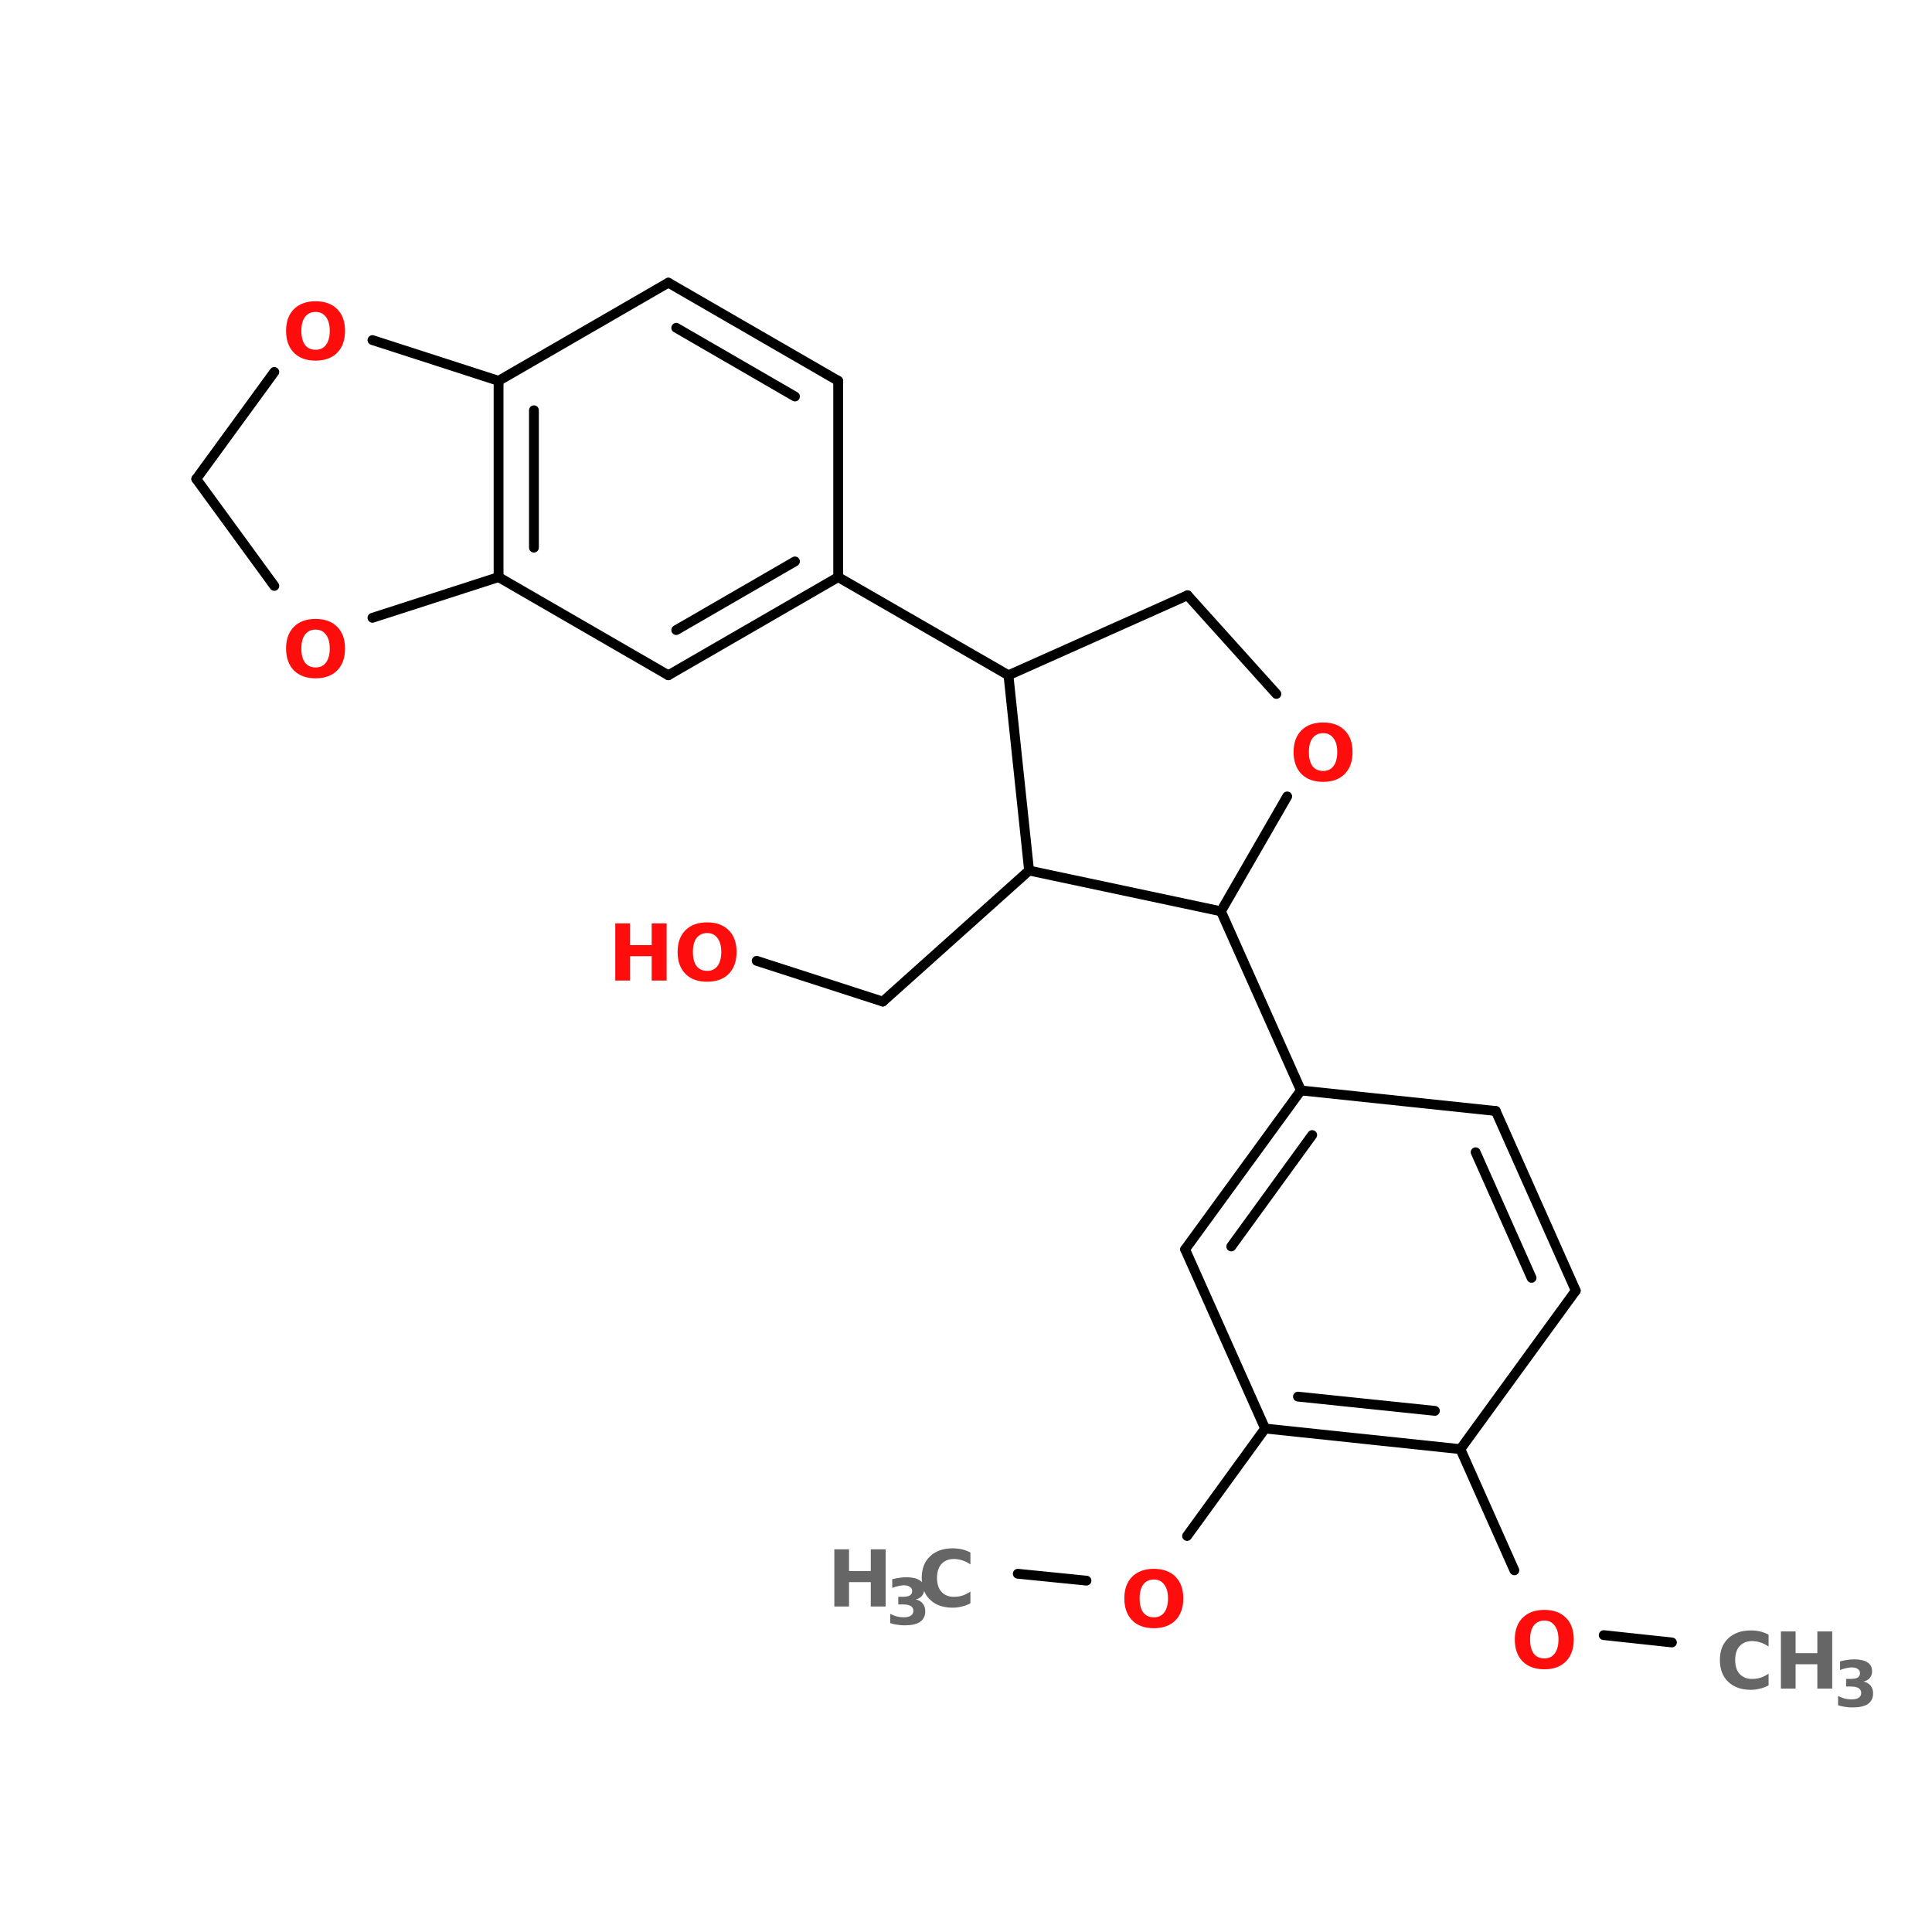 <?xml version="1.0" encoding="UTF-8"?>
<svg xmlns="http://www.w3.org/2000/svg" xmlns:xlink="http://www.w3.org/1999/xlink" width="150pt" height="150pt" viewBox="0 0 150 150" version="1.1">
<defs>
<g>
<symbol overflow="visible" id="glyph0-0">
<path style="stroke:none;" d="M 0.297 1.078 L 0.297 -4.297 L 3.344 -4.297 L 3.344 1.078 Z M 0.641 0.734 L 3.016 0.734 L 3.016 -3.953 L 0.641 -3.953 Z M 0.641 0.734 "/>
</symbol>
<symbol overflow="visible" id="glyph0-1">
<path style="stroke:none;" d="M 0.562 -4.438 L 1.703 -4.438 L 1.703 -2.75 L 3.391 -2.75 L 3.391 -4.438 L 4.547 -4.438 L 4.547 0 L 3.391 0 L 3.391 -1.891 L 1.703 -1.891 L 1.703 0 L 0.562 0 Z M 0.562 -4.438 "/>
</symbol>
<symbol overflow="visible" id="glyph0-2">
<path style="stroke:none;" d="M 4.078 -0.25 C 3.867 -0.133 3.648 -0.051 3.422 0 C 3.191 0.062 2.953 0.094 2.703 0.094 C 1.961 0.094 1.375 -0.113 0.938 -0.531 C 0.508 -0.945 0.297 -1.508 0.297 -2.219 C 0.297 -2.926 0.508 -3.484 0.938 -3.891 C 1.375 -4.305 1.961 -4.516 2.703 -4.516 C 2.953 -4.516 3.191 -4.488 3.422 -4.438 C 3.648 -4.383 3.867 -4.301 4.078 -4.188 L 4.078 -3.266 C 3.867 -3.41 3.66 -3.516 3.453 -3.578 C 3.242 -3.648 3.023 -3.688 2.797 -3.688 C 2.391 -3.688 2.066 -3.555 1.828 -3.297 C 1.598 -3.035 1.484 -2.676 1.484 -2.219 C 1.484 -1.758 1.598 -1.398 1.828 -1.141 C 2.066 -0.879 2.391 -0.75 2.797 -0.75 C 3.023 -0.75 3.242 -0.781 3.453 -0.844 C 3.66 -0.914 3.867 -1.02 4.078 -1.156 Z M 4.078 -0.25 "/>
</symbol>
<symbol overflow="visible" id="glyph0-3">
<path style="stroke:none;" d="M 2.594 -3.688 C 2.238 -3.688 1.961 -3.555 1.766 -3.297 C 1.578 -3.047 1.484 -2.688 1.484 -2.219 C 1.484 -1.75 1.578 -1.383 1.766 -1.125 C 1.961 -0.875 2.238 -0.75 2.594 -0.75 C 2.938 -0.75 3.203 -0.875 3.391 -1.125 C 3.586 -1.383 3.688 -1.75 3.688 -2.219 C 3.688 -2.688 3.586 -3.047 3.391 -3.297 C 3.203 -3.555 2.938 -3.688 2.594 -3.688 Z M 2.594 -4.516 C 3.301 -4.516 3.859 -4.312 4.266 -3.906 C 4.672 -3.5 4.875 -2.938 4.875 -2.219 C 4.875 -1.5 4.672 -0.93 4.266 -0.516 C 3.859 -0.109 3.301 0.094 2.594 0.094 C 1.875 0.094 1.312 -0.109 0.906 -0.516 C 0.5 -0.93 0.297 -1.5 0.297 -2.219 C 0.297 -2.938 0.5 -3.5 0.906 -3.906 C 1.312 -4.312 1.875 -4.516 2.594 -4.516 Z M 2.594 -4.516 "/>
</symbol>
<symbol overflow="visible" id="glyph1-0">
<path style="stroke:none;" d="M 0.25 0.875 L 0.25 -3.5 L 2.719 -3.5 L 2.719 0.875 Z M 0.531 0.594 L 2.453 0.594 L 2.453 -3.219 L 0.531 -3.219 Z M 0.531 0.594 "/>
</symbol>
<symbol overflow="visible" id="glyph1-1">
<path style="stroke:none;" d="M 2.312 -1.953 C 2.551 -1.891 2.734 -1.781 2.859 -1.625 C 2.984 -1.469 3.047 -1.27 3.047 -1.031 C 3.047 -0.664 2.91 -0.391 2.641 -0.203 C 2.367 -0.023 1.969 0.062 1.438 0.062 C 1.25 0.062 1.062 0.047 0.875 0.016 C 0.695 -0.004 0.516 -0.047 0.328 -0.109 L 0.328 -0.828 C 0.504 -0.742 0.676 -0.676 0.844 -0.625 C 1.02 -0.582 1.191 -0.562 1.359 -0.562 C 1.609 -0.562 1.797 -0.602 1.922 -0.688 C 2.055 -0.77 2.125 -0.895 2.125 -1.062 C 2.125 -1.227 2.055 -1.352 1.922 -1.438 C 1.785 -1.52 1.586 -1.562 1.328 -1.562 L 0.953 -1.562 L 0.953 -2.156 L 1.344 -2.156 C 1.57 -2.156 1.742 -2.191 1.859 -2.266 C 1.973 -2.336 2.031 -2.453 2.031 -2.609 C 2.031 -2.742 1.973 -2.848 1.859 -2.922 C 1.754 -3.004 1.598 -3.047 1.391 -3.047 C 1.242 -3.047 1.094 -3.023 0.938 -2.984 C 0.789 -2.953 0.641 -2.906 0.484 -2.844 L 0.484 -3.516 C 0.672 -3.566 0.852 -3.602 1.031 -3.625 C 1.207 -3.656 1.383 -3.672 1.562 -3.672 C 2.031 -3.672 2.379 -3.594 2.609 -3.438 C 2.848 -3.289 2.969 -3.062 2.969 -2.75 C 2.969 -2.539 2.91 -2.367 2.797 -2.234 C 2.691 -2.098 2.531 -2.004 2.312 -1.953 Z M 2.312 -1.953 "/>
</symbol>
</g>
</defs>
<g id="surface1">
<path style="fill-rule:nonzero;fill:rgb(0%,0%,0%);fill-opacity:1;stroke-width:2;stroke-linecap:round;stroke-linejoin:miter;stroke:rgb(0%,0%,0%);stroke-opacity:1;stroke-miterlimit:4;" d="M 340.703 317.098 L 326.802 315.602 " transform="matrix(0.381,0,0,0.381,0,6.706)"/>
<path style="fill-rule:nonzero;fill:rgb(0%,0%,0%);fill-opacity:1;stroke-width:2;stroke-linecap:round;stroke-linejoin:miter;stroke:rgb(0%,0%,0%);stroke-opacity:1;stroke-miterlimit:4;" d="M 308.597 302.398 L 297.597 277.704 " transform="matrix(0.381,0,0,0.381,0,6.706)"/>
<path style="fill-rule:nonzero;fill:rgb(0%,0%,0%);fill-opacity:1;stroke-width:2;stroke-linecap:round;stroke-linejoin:miter;stroke:rgb(0%,0%,0%);stroke-opacity:1;stroke-miterlimit:4;" d="M 265.102 204.604 L 248.802 168.1 " transform="matrix(0.381,0,0,0.381,0,6.706)"/>
<path style="fill-rule:nonzero;fill:rgb(0%,0%,0%);fill-opacity:1;stroke-width:2;stroke-linecap:round;stroke-linejoin:miter;stroke:rgb(0%,0%,0%);stroke-opacity:1;stroke-miterlimit:4;" d="M 205.502 120.002 L 170.802 100.002 " transform="matrix(0.381,0,0,0.381,0,6.706)"/>
<path style="fill-rule:nonzero;fill:rgb(0%,0%,0%);fill-opacity:1;stroke-width:2;stroke-linecap:round;stroke-linejoin:miter;stroke:rgb(0%,0%,0%);stroke-opacity:1;stroke-miterlimit:4;" d="M 209.705 159.796 L 179.895 186.5 " transform="matrix(0.381,0,0,0.381,0,6.706)"/>
<path style="fill-rule:nonzero;fill:rgb(0%,0%,0%);fill-opacity:1;stroke-width:2;stroke-linecap:round;stroke-linejoin:miter;stroke:rgb(0%,0%,0%);stroke-opacity:1;stroke-miterlimit:4;" d="M 179.895 186.5 L 154.196 178.197 " transform="matrix(0.381,0,0,0.381,0,6.706)"/>
<path style="fill-rule:nonzero;fill:rgb(0%,0%,0%);fill-opacity:1;stroke-width:2;stroke-linecap:round;stroke-linejoin:miter;stroke:rgb(0%,0%,0%);stroke-opacity:1;stroke-miterlimit:4;" d="M 257.803 273.501 L 241.903 295.397 " transform="matrix(0.381,0,0,0.381,0,6.706)"/>
<path style="fill-rule:nonzero;fill:rgb(0%,0%,0%);fill-opacity:1;stroke-width:2;stroke-linecap:round;stroke-linejoin:miter;stroke:rgb(0%,0%,0%);stroke-opacity:1;stroke-miterlimit:4;" d="M 221.401 304.5 L 207.399 303.095 " transform="matrix(0.381,0,0,0.381,0,6.706)"/>
<path style="fill-rule:nonzero;fill:rgb(0%,0%,0%);fill-opacity:1;stroke-width:2;stroke-linecap:round;stroke-linejoin:miter;stroke:rgb(0%,0%,0%);stroke-opacity:1;stroke-miterlimit:4;" d="M 257.803 273.501 L 297.597 277.704 " transform="matrix(0.381,0,0,0.381,0,6.706)"/>
<path style="fill-rule:nonzero;fill:rgb(0%,0%,0%);fill-opacity:1;stroke-width:2;stroke-linecap:round;stroke-linejoin:miter;stroke:rgb(0%,0%,0%);stroke-opacity:1;stroke-miterlimit:4;" d="M 264.497 267.001 L 292.4 269.902 " transform="matrix(0.381,0,0,0.381,0,6.706)"/>
<path style="fill-rule:nonzero;fill:rgb(0%,0%,0%);fill-opacity:1;stroke-width:2;stroke-linecap:round;stroke-linejoin:miter;stroke:rgb(0%,0%,0%);stroke-opacity:1;stroke-miterlimit:4;" d="M 297.597 277.704 L 321.103 245.403 " transform="matrix(0.381,0,0,0.381,0,6.706)"/>
<path style="fill-rule:nonzero;fill:rgb(0%,0%,0%);fill-opacity:1;stroke-width:2;stroke-linecap:round;stroke-linejoin:miter;stroke:rgb(0%,0%,0%);stroke-opacity:1;stroke-miterlimit:4;" d="M 321.103 245.403 L 304.804 208.796 " transform="matrix(0.381,0,0,0.381,0,6.706)"/>
<path style="fill-rule:nonzero;fill:rgb(0%,0%,0%);fill-opacity:1;stroke-width:2;stroke-linecap:round;stroke-linejoin:miter;stroke:rgb(0%,0%,0%);stroke-opacity:1;stroke-miterlimit:4;" d="M 312.102 242.799 L 300.703 217.202 " transform="matrix(0.381,0,0,0.381,0,6.706)"/>
<path style="fill-rule:nonzero;fill:rgb(0%,0%,0%);fill-opacity:1;stroke-width:2;stroke-linecap:round;stroke-linejoin:miter;stroke:rgb(0%,0%,0%);stroke-opacity:1;stroke-miterlimit:4;" d="M 304.804 208.796 L 265.102 204.604 " transform="matrix(0.381,0,0,0.381,0,6.706)"/>
<path style="fill-rule:nonzero;fill:rgb(0%,0%,0%);fill-opacity:1;stroke-width:2;stroke-linecap:round;stroke-linejoin:miter;stroke:rgb(0%,0%,0%);stroke-opacity:1;stroke-miterlimit:4;" d="M 265.102 204.604 L 241.504 236.997 " transform="matrix(0.381,0,0,0.381,0,6.706)"/>
<path style="fill-rule:nonzero;fill:rgb(0%,0%,0%);fill-opacity:1;stroke-width:2;stroke-linecap:round;stroke-linejoin:miter;stroke:rgb(0%,0%,0%);stroke-opacity:1;stroke-miterlimit:4;" d="M 267.398 213.696 L 250.904 236.402 " transform="matrix(0.381,0,0,0.381,0,6.706)"/>
<path style="fill-rule:nonzero;fill:rgb(0%,0%,0%);fill-opacity:1;stroke-width:2;stroke-linecap:round;stroke-linejoin:miter;stroke:rgb(0%,0%,0%);stroke-opacity:1;stroke-miterlimit:4;" d="M 241.504 236.997 L 257.803 273.501 " transform="matrix(0.381,0,0,0.381,0,6.706)"/>
<path style="fill-rule:nonzero;fill:rgb(0%,0%,0%);fill-opacity:1;stroke-width:2;stroke-linecap:round;stroke-linejoin:miter;stroke:rgb(0%,0%,0%);stroke-opacity:1;stroke-miterlimit:4;" d="M 136.195 120.002 L 170.802 100.002 " transform="matrix(0.381,0,0,0.381,0,6.706)"/>
<path style="fill-rule:nonzero;fill:rgb(0%,0%,0%);fill-opacity:1;stroke-width:2;stroke-linecap:round;stroke-linejoin:miter;stroke:rgb(0%,0%,0%);stroke-opacity:1;stroke-miterlimit:4;" d="M 137.804 110.796 L 161.997 96.804 " transform="matrix(0.381,0,0,0.381,0,6.706)"/>
<path style="fill:none;stroke-width:2;stroke-linecap:round;stroke-linejoin:miter;stroke:rgb(0%,0%,0%);stroke-opacity:1;stroke-miterlimit:4;" d="M 170.802 100.002 L 170.802 60.003 " transform="matrix(0.381,0,0,0.381,0,6.706)"/>
<path style="fill-rule:nonzero;fill:rgb(0%,0%,0%);fill-opacity:1;stroke-width:2;stroke-linecap:round;stroke-linejoin:miter;stroke:rgb(0%,0%,0%);stroke-opacity:1;stroke-miterlimit:4;" d="M 170.802 60.003 L 136.195 40.003 " transform="matrix(0.381,0,0,0.381,0,6.706)"/>
<path style="fill-rule:nonzero;fill:rgb(0%,0%,0%);fill-opacity:1;stroke-width:2;stroke-linecap:round;stroke-linejoin:miter;stroke:rgb(0%,0%,0%);stroke-opacity:1;stroke-miterlimit:4;" d="M 161.997 63.201 L 137.804 49.198 " transform="matrix(0.381,0,0,0.381,0,6.706)"/>
<path style="fill-rule:nonzero;fill:rgb(0%,0%,0%);fill-opacity:1;stroke-width:2;stroke-linecap:round;stroke-linejoin:miter;stroke:rgb(0%,0%,0%);stroke-opacity:1;stroke-miterlimit:4;" d="M 136.195 40.003 L 101.598 60.003 " transform="matrix(0.381,0,0,0.381,0,6.706)"/>
<path style="fill:none;stroke-width:2;stroke-linecap:round;stroke-linejoin:miter;stroke:rgb(0%,0%,0%);stroke-opacity:1;stroke-miterlimit:4;" d="M 101.598 60.003 L 101.598 100.002 " transform="matrix(0.381,0,0,0.381,0,6.706)"/>
<path style="fill:none;stroke-width:2;stroke-linecap:round;stroke-linejoin:miter;stroke:rgb(0%,0%,0%);stroke-opacity:1;stroke-miterlimit:4;" d="M 108.804 66 L 108.804 93.995 " transform="matrix(0.381,0,0,0.381,0,6.706)"/>
<path style="fill-rule:nonzero;fill:rgb(0%,0%,0%);fill-opacity:1;stroke-width:2;stroke-linecap:round;stroke-linejoin:miter;stroke:rgb(0%,0%,0%);stroke-opacity:1;stroke-miterlimit:4;" d="M 101.598 100.002 L 136.195 120.002 " transform="matrix(0.381,0,0,0.381,0,6.706)"/>
<path style="fill-rule:nonzero;fill:rgb(0%,0%,0%);fill-opacity:1;stroke-width:2;stroke-linecap:round;stroke-linejoin:miter;stroke:rgb(0%,0%,0%);stroke-opacity:1;stroke-miterlimit:4;" d="M 209.705 159.796 L 248.802 168.1 " transform="matrix(0.381,0,0,0.381,0,6.706)"/>
<path style="fill-rule:nonzero;fill:rgb(0%,0%,0%);fill-opacity:1;stroke-width:2;stroke-linecap:round;stroke-linejoin:miter;stroke:rgb(0%,0%,0%);stroke-opacity:1;stroke-miterlimit:4;" d="M 248.802 168.1 L 262.303 144.697 " transform="matrix(0.381,0,0,0.381,0,6.706)"/>
<path style="fill-rule:nonzero;fill:rgb(0%,0%,0%);fill-opacity:1;stroke-width:2;stroke-linecap:round;stroke-linejoin:miter;stroke:rgb(0%,0%,0%);stroke-opacity:1;stroke-miterlimit:4;" d="M 260.099 123.805 L 241.996 103.703 " transform="matrix(0.381,0,0,0.381,0,6.706)"/>
<path style="fill-rule:nonzero;fill:rgb(0%,0%,0%);fill-opacity:1;stroke-width:2;stroke-linecap:round;stroke-linejoin:miter;stroke:rgb(0%,0%,0%);stroke-opacity:1;stroke-miterlimit:4;" d="M 241.996 103.703 L 205.502 120.002 " transform="matrix(0.381,0,0,0.381,0,6.706)"/>
<path style="fill-rule:nonzero;fill:rgb(0%,0%,0%);fill-opacity:1;stroke-width:2;stroke-linecap:round;stroke-linejoin:miter;stroke:rgb(0%,0%,0%);stroke-opacity:1;stroke-miterlimit:4;" d="M 205.502 120.002 L 209.705 159.796 " transform="matrix(0.381,0,0,0.381,0,6.706)"/>
<path style="fill-rule:nonzero;fill:rgb(0%,0%,0%);fill-opacity:1;stroke-width:2;stroke-linecap:round;stroke-linejoin:miter;stroke:rgb(0%,0%,0%);stroke-opacity:1;stroke-miterlimit:4;" d="M 39.999 80.002 L 55.899 101.796 " transform="matrix(0.381,0,0,0.381,0,6.706)"/>
<path style="fill-rule:nonzero;fill:rgb(0%,0%,0%);fill-opacity:1;stroke-width:2;stroke-linecap:round;stroke-linejoin:miter;stroke:rgb(0%,0%,0%);stroke-opacity:1;stroke-miterlimit:4;" d="M 75.899 108.295 L 101.598 100.002 " transform="matrix(0.381,0,0,0.381,0,6.706)"/>
<path style="fill-rule:nonzero;fill:rgb(0%,0%,0%);fill-opacity:1;stroke-width:2;stroke-linecap:round;stroke-linejoin:miter;stroke:rgb(0%,0%,0%);stroke-opacity:1;stroke-miterlimit:4;" d="M 101.598 60.003 L 75.899 51.699 " transform="matrix(0.381,0,0,0.381,0,6.706)"/>
<path style="fill-rule:nonzero;fill:rgb(0%,0%,0%);fill-opacity:1;stroke-width:2;stroke-linecap:round;stroke-linejoin:miter;stroke:rgb(0%,0%,0%);stroke-opacity:1;stroke-miterlimit:4;" d="M 55.899 58.199 L 39.999 80.002 " transform="matrix(0.381,0,0,0.381,0,6.706)"/>
<g style="fill:rgb(40%,40%,40%);fill-opacity:1;">
  <use xlink:href="#glyph0-1" x="64.215" y="124.727"/>
</g>
<g style="fill:rgb(40%,40%,40%);fill-opacity:1;">
  <use xlink:href="#glyph1-1" x="68.789" y="126.129"/>
</g>
<g style="fill:rgb(40%,40%,40%);fill-opacity:1;">
  <use xlink:href="#glyph0-2" x="71.266" y="124.727"/>
</g>
<g style="fill:rgb(100%,4.706%,4.706%);fill-opacity:1;">
  <use xlink:href="#glyph0-3" x="86.996" y="126.32"/>
</g>
<g style="fill:rgb(100%,4.706%,4.706%);fill-opacity:1;">
  <use xlink:href="#glyph0-1" x="47.207" y="76.129"/>
</g>
<g style="fill:rgb(100%,4.706%,4.706%);fill-opacity:1;">
  <use xlink:href="#glyph0-3" x="52.312" y="76.129"/>
</g>
<g style="fill:rgb(100%,4.706%,4.706%);fill-opacity:1;">
  <use xlink:href="#glyph0-3" x="21.914" y="52.57"/>
</g>
<g style="fill:rgb(100%,4.706%,4.706%);fill-opacity:1;">
  <use xlink:href="#glyph0-3" x="21.914" y="27.906"/>
</g>
<g style="fill:rgb(40%,40%,40%);fill-opacity:1;">
  <use xlink:href="#glyph0-2" x="133.234" y="131.102"/>
</g>
<g style="fill:rgb(40%,40%,40%);fill-opacity:1;">
  <use xlink:href="#glyph0-1" x="137.707" y="131.102"/>
</g>
<g style="fill:rgb(40%,40%,40%);fill-opacity:1;">
  <use xlink:href="#glyph1-1" x="142.379" y="132.504"/>
</g>
<g style="fill:rgb(100%,4.706%,4.706%);fill-opacity:1;">
  <use xlink:href="#glyph0-3" x="100.137" y="60.609"/>
</g>
<g style="fill:rgb(100%,4.706%,4.706%);fill-opacity:1;">
  <use xlink:href="#glyph0-3" x="117.312" y="129.508"/>
</g>
</g>
</svg>
